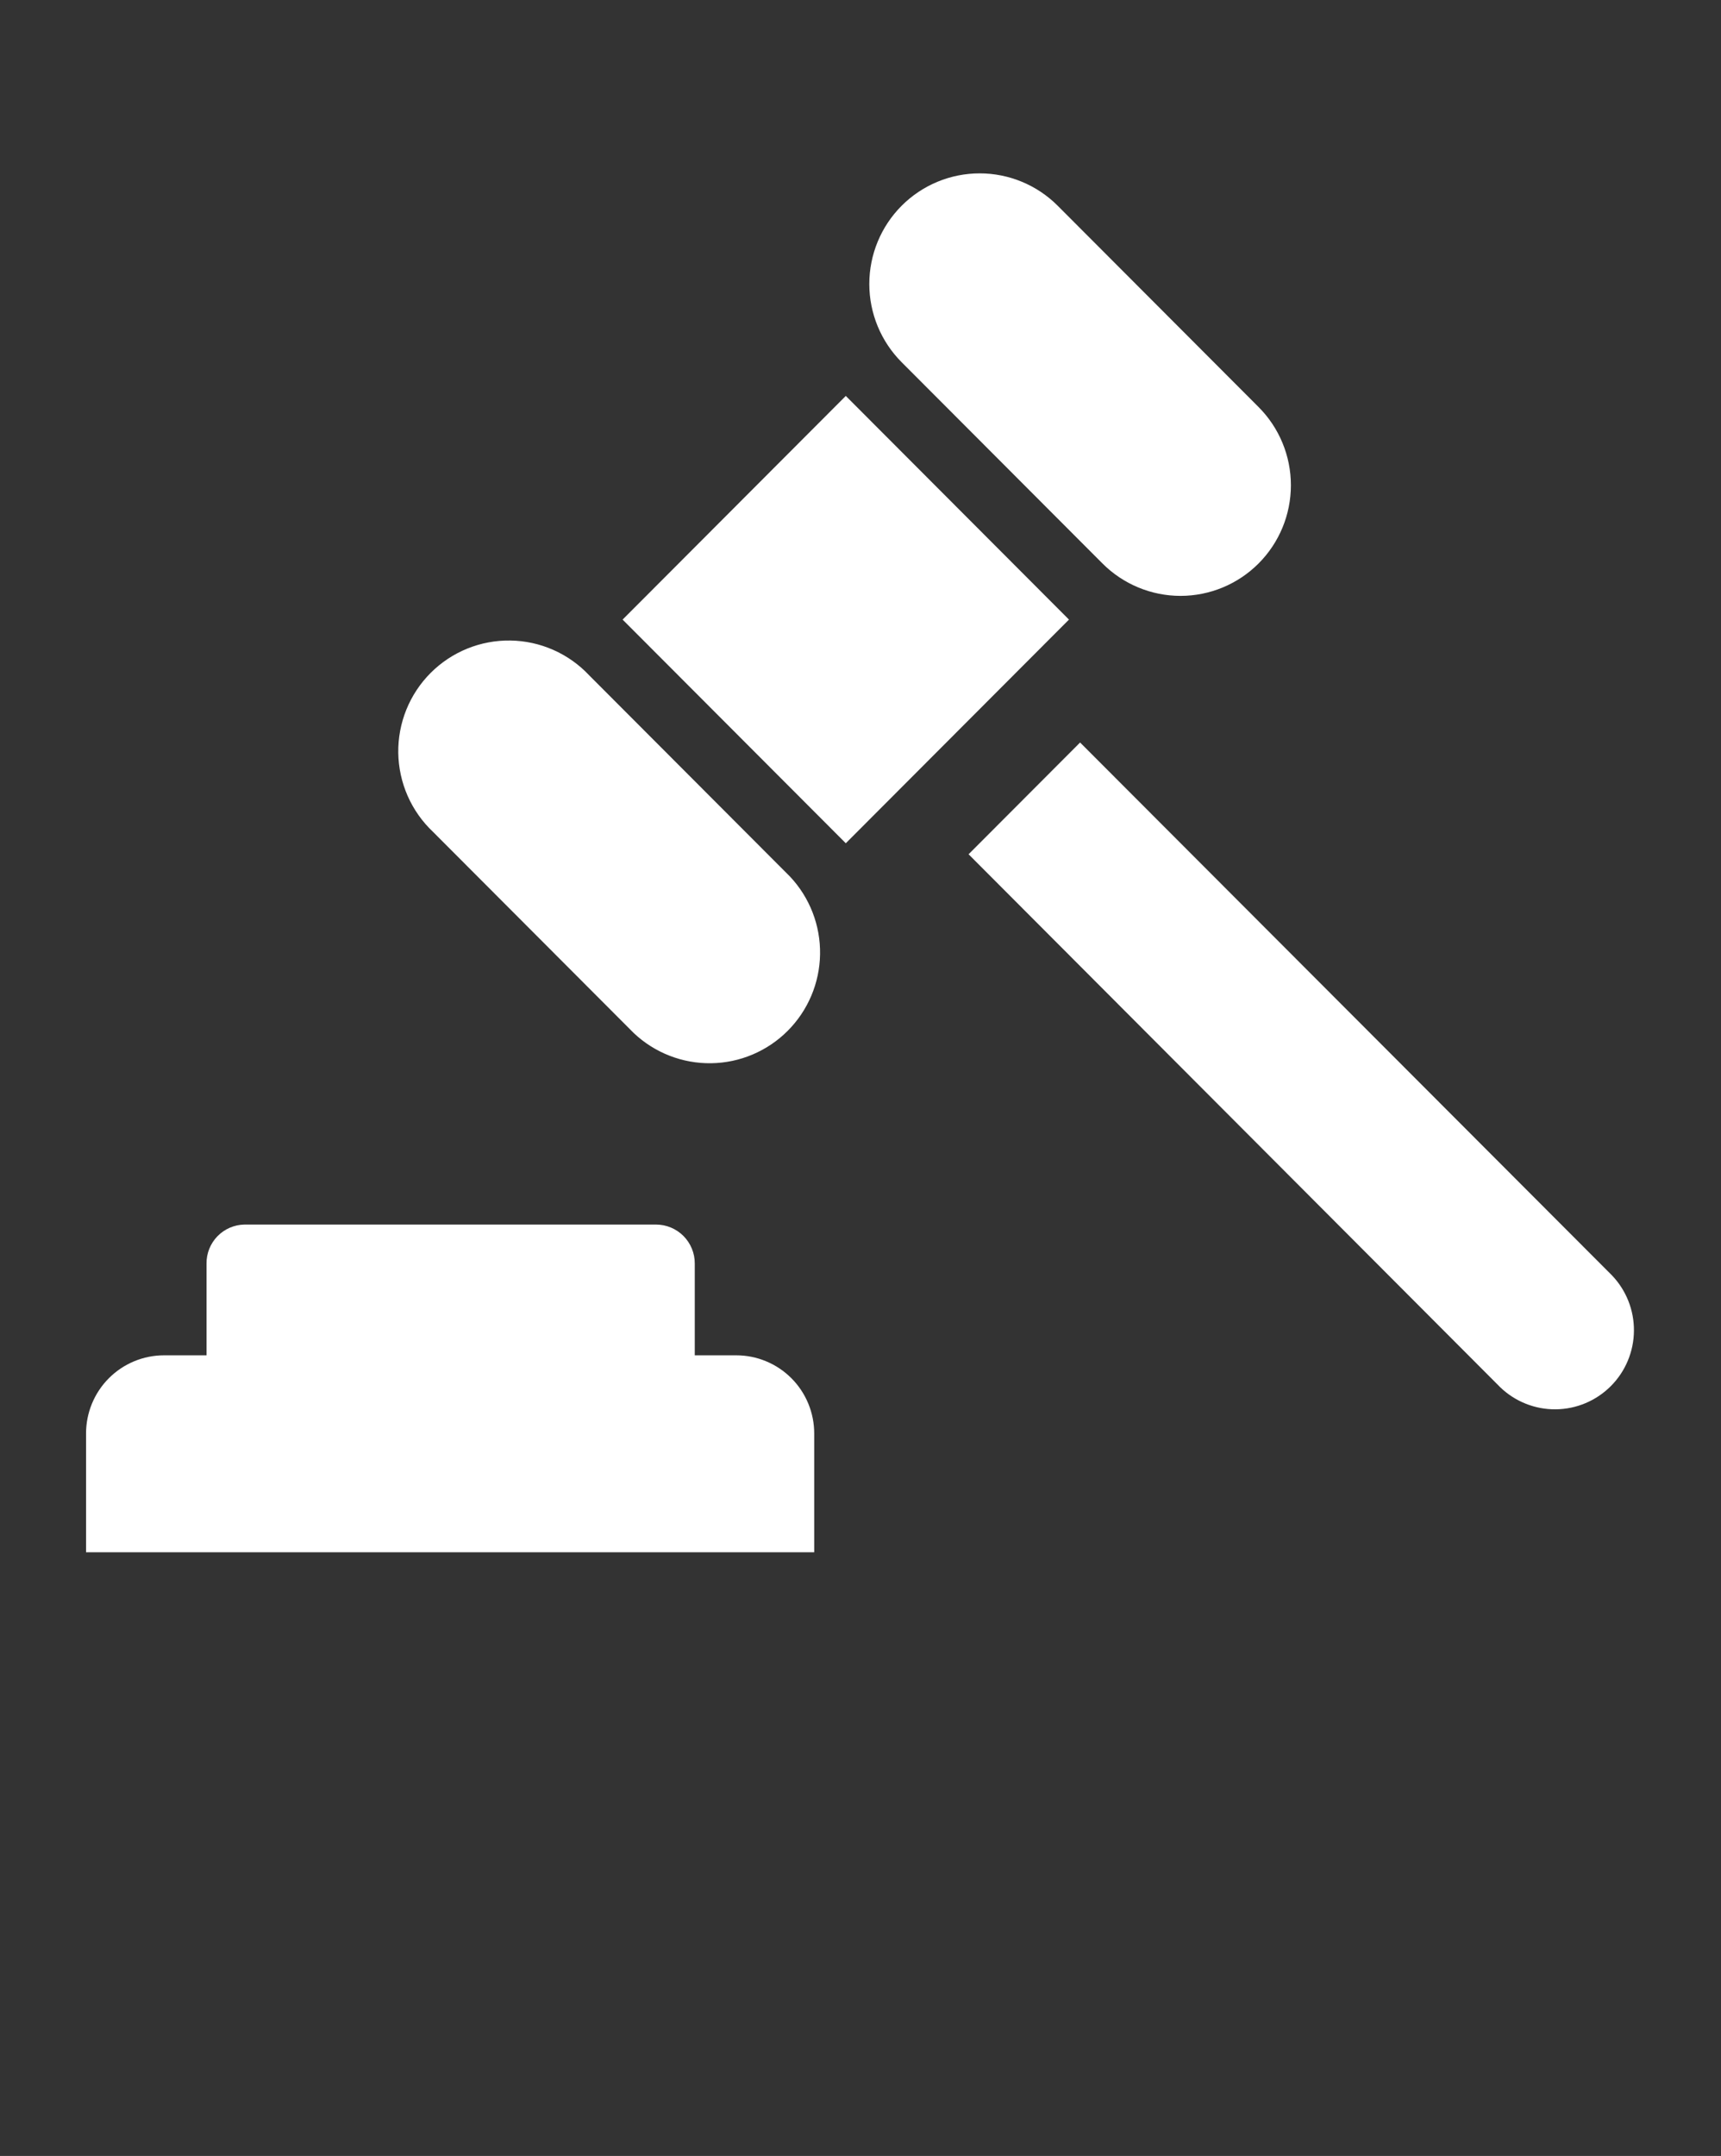 <svg width="127" height="159" viewBox="0 0 127 159" fill="none" xmlns="http://www.w3.org/2000/svg">
<rect x="0" y="0" width="127" height="159" fill="#333333" stroke="none"/>
<path d="M81.356 41.556L66.535 26.712C65.779 25.955 65.179 25.055 64.77 24.066C64.361 23.076 64.15 22.015 64.15 20.944C64.15 18.78 65.008 16.705 66.535 15.175C68.063 13.645 70.135 12.786 72.295 12.786C74.455 12.786 76.527 13.645 78.054 15.175L92.875 30.019C94.403 31.549 95.261 33.624 95.261 35.788C95.261 37.952 94.403 40.026 92.875 41.556C91.348 43.086 89.276 43.946 87.116 43.946C84.956 43.946 82.884 43.086 81.356 41.556Z" fill="white"/>
<path d="M58.306 64.656L43.485 49.812C42.738 49.015 41.838 48.376 40.839 47.934C39.841 47.492 38.764 47.255 37.672 47.238C36.581 47.221 35.497 47.423 34.485 47.833C33.473 48.243 32.553 48.853 31.781 49.626C31.009 50.398 30.399 51.319 29.988 52.332C29.578 53.345 29.374 54.43 29.39 55.524C29.407 56.617 29.642 57.696 30.082 58.697C30.522 59.697 31.159 60.599 31.953 61.349L46.774 76.193C48.317 77.648 50.365 78.444 52.484 78.413C54.603 78.382 56.627 77.525 58.126 76.025C59.625 74.525 60.483 72.499 60.516 70.377C60.55 68.255 59.757 66.203 58.306 64.656V64.656Z" fill="white"/>
<path d="M78.884 45.695L62.415 29.199L45.945 45.695L62.415 62.19L78.884 45.695Z" fill="white"/>
<path d="M110.706 102.307L71.476 63.002L79.705 54.759L118.948 94.052C120.006 95.153 120.59 96.627 120.575 98.156C120.561 99.684 119.948 101.146 118.868 102.227C117.789 103.308 116.33 103.922 114.803 103.937C113.277 103.952 111.806 103.366 110.706 102.307V102.307Z" fill="white"/>
<path d="M51.27 99.954V93.187C51.272 92.81 51.199 92.436 51.056 92.088C50.913 91.739 50.703 91.422 50.438 91.155C50.172 90.888 49.856 90.676 49.509 90.531C49.161 90.386 48.789 90.312 48.413 90.312H18.034C17.284 90.325 16.57 90.635 16.046 91.173C15.523 91.712 15.233 92.435 15.24 93.187V99.954H12.103C11.347 99.954 10.598 100.103 9.899 100.394C9.2 100.684 8.565 101.11 8.031 101.646C7.496 102.182 7.073 102.819 6.784 103.52C6.496 104.22 6.348 104.971 6.35 105.729V114.48H60.084V105.729C60.086 104.971 59.938 104.22 59.65 103.52C59.361 102.819 58.938 102.182 58.403 101.646C57.869 101.11 57.234 100.684 56.535 100.394C55.836 100.103 55.087 99.954 54.331 99.954H51.27Z" fill="white"/>
</svg>
